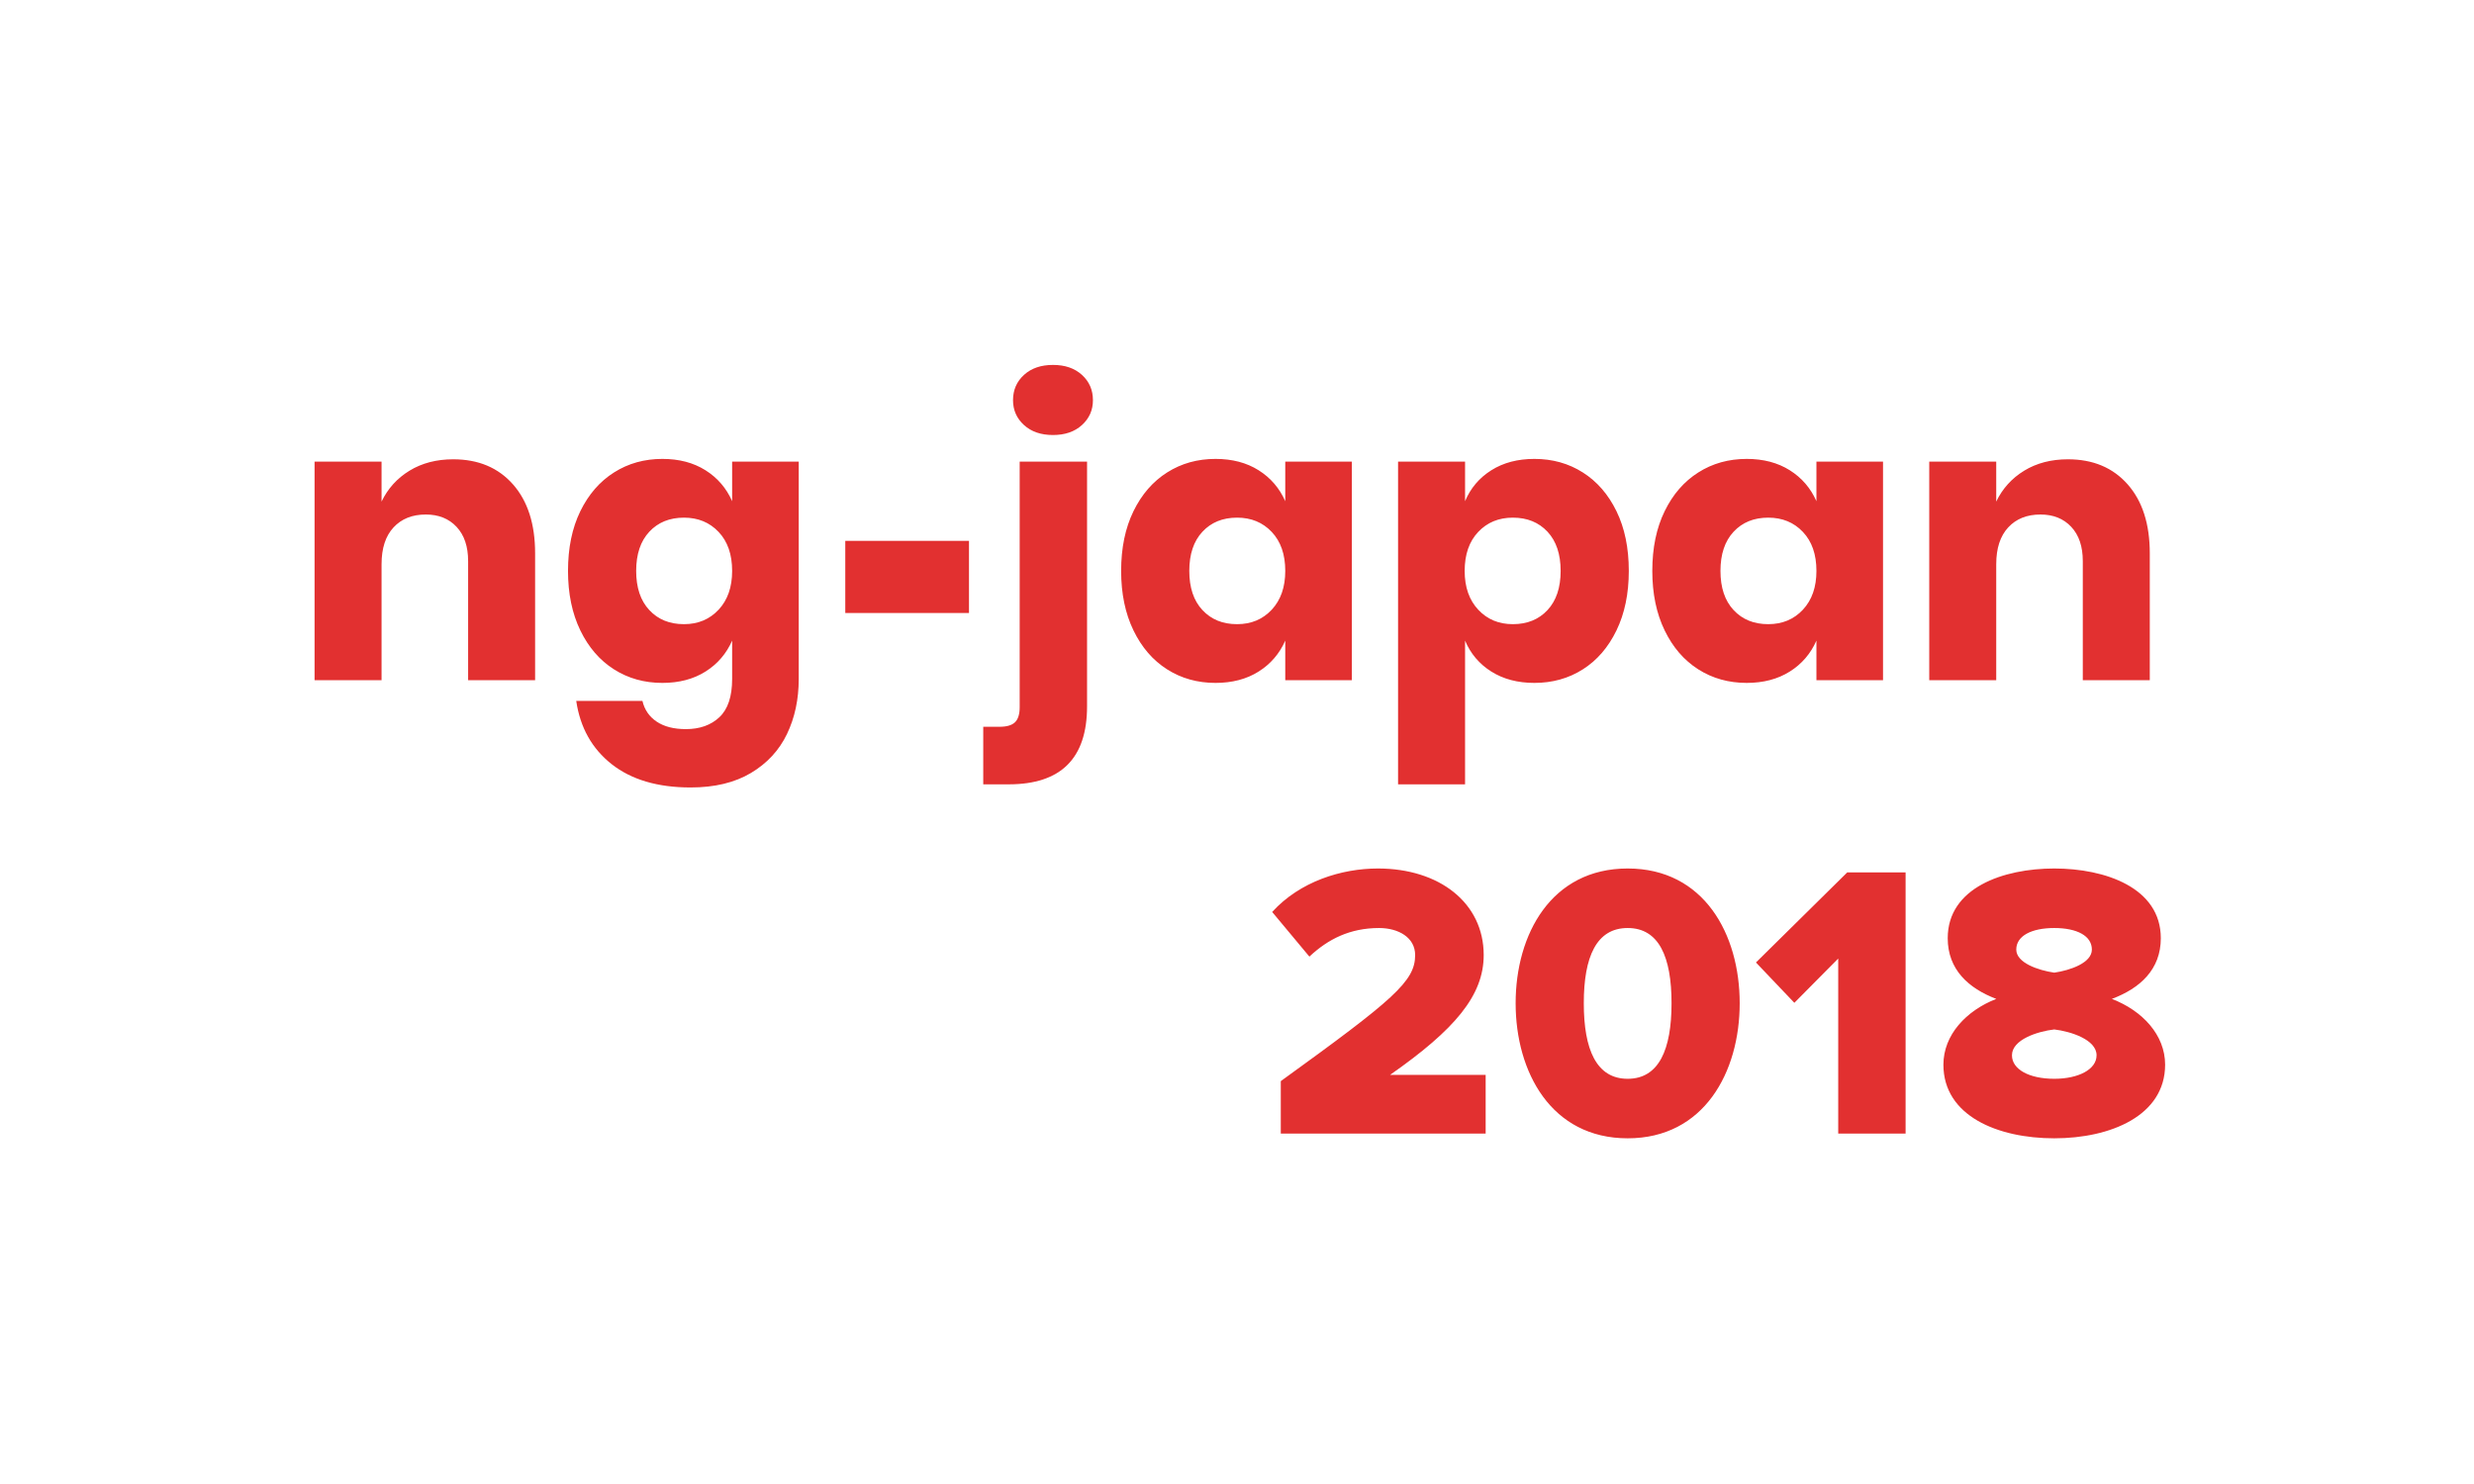 <?xml version="1.0" encoding="UTF-8"?>
<svg width="120px" height="72px" viewBox="0 0 120 72" version="1.1" xmlns="http://www.w3.org/2000/svg" xmlns:xlink="http://www.w3.org/1999/xlink">
    <!-- Generator: Sketch 48.2 (47327) - http://www.bohemiancoding.com/sketch -->
    <title>header__logo</title>
    <desc>Created with Sketch.</desc>
    <defs></defs>
    <g id="PC（EN）" stroke="none" stroke-width="1" fill="none" fill-rule="evenodd" transform="translate(-100, -40)">
        <g id="Firstview">
            <g id="header" transform="translate(100, 40)">
                <g id="header__logo">
                    <rect id="Rectangle" fill="#FFFFFF" x="0" y="0" width="120" height="72"></rect>
                    <g id="text" transform="translate(14, 13)" fill="#E23030">
                        <path d="M10.882,10.5 C11.597,11.311 11.955,12.425 11.955,13.844 L11.955,20 L8.706,20 L8.706,14.224 C8.706,13.515 8.519,12.961 8.146,12.562 C7.772,12.162 7.275,11.963 6.654,11.963 C5.995,11.963 5.473,12.172 5.087,12.59 C4.7,13.008 4.507,13.603 4.507,14.376 L4.507,20 L1.258,20 L1.258,9.398 L4.507,9.398 L4.507,11.336 C4.811,10.703 5.264,10.202 5.865,9.835 C6.467,9.468 7.173,9.284 7.984,9.284 C9.2,9.284 10.166,9.689 10.882,10.5 Z M20.22,9.816 C20.803,10.183 21.233,10.684 21.512,11.317 L21.512,9.398 L24.742,9.398 L24.742,19.943 C24.742,20.931 24.552,21.821 24.172,22.613 C23.792,23.404 23.209,24.034 22.424,24.503 C21.639,24.972 20.663,25.206 19.498,25.206 C17.902,25.206 16.626,24.829 15.669,24.076 C14.713,23.322 14.14,22.299 13.95,21.007 L17.161,21.007 C17.262,21.438 17.493,21.773 17.855,22.014 C18.216,22.255 18.687,22.375 19.27,22.375 C19.941,22.375 20.483,22.182 20.895,21.796 C21.306,21.409 21.512,20.792 21.512,19.943 L21.512,18.081 C21.233,18.714 20.803,19.215 20.22,19.582 C19.637,19.949 18.941,20.133 18.13,20.133 C17.256,20.133 16.474,19.915 15.784,19.477 C15.093,19.04 14.549,18.41 14.149,17.587 C13.75,16.764 13.551,15.801 13.551,14.699 C13.551,13.584 13.75,12.619 14.149,11.802 C14.549,10.984 15.093,10.358 15.784,9.921 C16.474,9.483 17.256,9.265 18.13,9.265 C18.941,9.265 19.637,9.449 20.22,9.816 Z M17.494,12.799 C17.069,13.255 16.857,13.888 16.857,14.699 C16.857,15.51 17.069,16.143 17.494,16.599 C17.918,17.055 18.478,17.283 19.175,17.283 C19.859,17.283 20.419,17.049 20.857,16.58 C21.294,16.111 21.512,15.484 21.512,14.699 C21.512,13.901 21.294,13.271 20.857,12.809 C20.419,12.346 19.859,12.115 19.175,12.115 C18.478,12.115 17.918,12.343 17.494,12.799 Z" id="ng"></path>
                        <rect id="Rectangle-13" x="27" y="13.241" width="6" height="3.5"></rect>
                        <path d="M35.668,7.622 C35.313,7.298 35.136,6.896 35.136,6.415 C35.136,5.921 35.313,5.513 35.668,5.189 C36.023,4.866 36.491,4.705 37.074,4.705 C37.657,4.705 38.125,4.866 38.48,5.189 C38.835,5.513 39.012,5.921 39.012,6.415 C39.012,6.896 38.835,7.298 38.48,7.622 C38.125,7.945 37.657,8.106 37.074,8.106 C36.491,8.106 36.023,7.945 35.668,7.622 Z M33.692,22.261 L34.49,22.261 C34.832,22.261 35.079,22.188 35.231,22.043 C35.383,21.897 35.459,21.653 35.459,21.311 L35.459,9.398 L38.727,9.398 L38.727,21.273 C38.727,23.794 37.46,25.054 34.927,25.054 L33.692,25.054 L33.692,22.261 Z M47.049,9.816 C47.632,10.183 48.062,10.684 48.341,11.317 L48.341,9.398 L51.571,9.398 L51.571,20 L48.341,20 L48.341,18.081 C48.062,18.714 47.632,19.215 47.049,19.582 C46.466,19.949 45.77,20.133 44.959,20.133 C44.085,20.133 43.303,19.915 42.613,19.477 C41.922,19.04 41.378,18.41 40.979,17.587 C40.58,16.764 40.38,15.801 40.38,14.699 C40.38,13.584 40.58,12.619 40.979,11.802 C41.378,10.984 41.922,10.358 42.613,9.921 C43.303,9.483 44.085,9.265 44.959,9.265 C45.77,9.265 46.466,9.449 47.049,9.816 Z M44.323,12.799 C43.898,13.255 43.686,13.888 43.686,14.699 C43.686,15.51 43.898,16.143 44.323,16.599 C44.747,17.055 45.307,17.283 46.004,17.283 C46.688,17.283 47.249,17.049 47.686,16.58 C48.123,16.111 48.341,15.484 48.341,14.699 C48.341,13.901 48.123,13.271 47.686,12.809 C47.249,12.346 46.688,12.115 46.004,12.115 C45.307,12.115 44.747,12.343 44.323,12.799 Z M62.772,9.921 C63.462,10.358 64.007,10.984 64.406,11.802 C64.805,12.619 65.004,13.584 65.004,14.699 C65.004,15.801 64.805,16.764 64.406,17.587 C64.007,18.41 63.462,19.04 62.772,19.477 C62.081,19.915 61.299,20.133 60.425,20.133 C59.614,20.133 58.918,19.949 58.335,19.582 C57.752,19.215 57.328,18.714 57.062,18.081 L57.062,25.054 L53.813,25.054 L53.813,9.398 L57.062,9.398 L57.062,11.317 C57.328,10.684 57.752,10.183 58.335,9.816 C58.918,9.449 59.614,9.265 60.425,9.265 C61.299,9.265 62.081,9.483 62.772,9.921 Z M57.699,12.809 C57.262,13.271 57.043,13.901 57.043,14.699 C57.043,15.484 57.262,16.111 57.699,16.58 C58.136,17.049 58.696,17.283 59.38,17.283 C60.077,17.283 60.637,17.055 61.062,16.599 C61.486,16.143 61.698,15.51 61.698,14.699 C61.698,13.888 61.486,13.255 61.062,12.799 C60.637,12.343 60.077,12.115 59.38,12.115 C58.696,12.115 58.136,12.346 57.699,12.809 Z M72.813,9.816 C73.396,10.183 73.826,10.684 74.105,11.317 L74.105,9.398 L77.335,9.398 L77.335,20 L74.105,20 L74.105,18.081 C73.826,18.714 73.396,19.215 72.813,19.582 C72.23,19.949 71.534,20.133 70.723,20.133 C69.849,20.133 69.067,19.915 68.377,19.477 C67.686,19.04 67.142,18.41 66.743,17.587 C66.344,16.764 66.144,15.801 66.144,14.699 C66.144,13.584 66.344,12.619 66.743,11.802 C67.142,10.984 67.686,10.358 68.377,9.921 C69.067,9.483 69.849,9.265 70.723,9.265 C71.534,9.265 72.23,9.449 72.813,9.816 Z M70.087,12.799 C69.662,13.255 69.45,13.888 69.45,14.699 C69.45,15.51 69.662,16.143 70.087,16.599 C70.511,17.055 71.071,17.283 71.768,17.283 C72.452,17.283 73.013,17.049 73.45,16.58 C73.887,16.111 74.105,15.484 74.105,14.699 C74.105,13.901 73.887,13.271 73.45,12.809 C73.013,12.346 72.452,12.115 71.768,12.115 C71.071,12.115 70.511,12.343 70.087,12.799 Z M89.201,10.5 C89.916,11.311 90.274,12.425 90.274,13.844 L90.274,20 L87.025,20 L87.025,14.224 C87.025,13.515 86.838,12.961 86.465,12.562 C86.091,12.162 85.594,11.963 84.973,11.963 C84.314,11.963 83.792,12.172 83.406,12.59 C83.019,13.008 82.826,13.603 82.826,14.376 L82.826,20 L79.577,20 L79.577,9.398 L82.826,9.398 L82.826,11.336 C83.13,10.703 83.583,10.202 84.185,9.835 C84.786,9.468 85.492,9.284 86.303,9.284 C87.519,9.284 88.485,9.689 89.201,10.5 Z" id="japan"></path>
                        <path d="M58.061,42 L48.124,42 L48.124,39.454 C53.615,35.483 54.641,34.609 54.641,33.336 C54.641,32.481 53.824,32.025 52.893,32.025 C51.487,32.025 50.423,32.557 49.511,33.412 L47.706,31.246 C49.055,29.764 51.069,29.137 52.836,29.137 C55.819,29.137 57.966,30.809 57.966,33.336 C57.966,35.293 56.579,36.946 53.425,39.15 L58.061,39.15 L58.061,42 Z M64.949,42.228 C61.244,42.228 59.515,39.017 59.515,35.673 C59.515,32.329 61.244,29.137 64.949,29.137 C68.654,29.137 70.383,32.329 70.383,35.673 C70.383,39.017 68.654,42.228 64.949,42.228 Z M64.949,39.34 C66.469,39.34 67.077,37.915 67.077,35.673 C67.077,33.431 66.469,32.025 64.949,32.025 C63.429,32.025 62.821,33.431 62.821,35.673 C62.821,37.915 63.429,39.34 64.949,39.34 Z M78.43,42 L75.162,42 L75.162,33.507 L73.034,35.654 L71.172,33.697 L75.599,29.327 L78.43,29.327 L78.43,42 Z M85.641,42.228 C82.905,42.228 80.264,41.145 80.264,38.656 C80.264,37.212 81.366,36.034 82.829,35.464 C81.48,34.951 80.473,34.039 80.473,32.519 C80.473,30.068 83.171,29.137 85.641,29.137 C88.111,29.137 90.809,30.068 90.809,32.519 C90.809,34.039 89.802,34.951 88.434,35.464 C89.916,36.034 91.018,37.212 91.018,38.656 C91.018,41.126 88.377,42.228 85.641,42.228 Z M85.641,34.191 C86.42,34.077 87.465,33.716 87.465,33.07 C87.465,32.405 86.743,32.025 85.641,32.025 C84.539,32.025 83.798,32.405 83.798,33.07 C83.798,33.716 84.862,34.077 85.641,34.191 Z M85.641,39.34 C86.819,39.34 87.693,38.884 87.693,38.2 C87.693,37.44 86.439,37.041 85.641,36.946 C84.824,37.041 83.589,37.44 83.589,38.2 C83.589,38.884 84.425,39.34 85.641,39.34 Z" id="2018"></path>
                    </g>
                </g>
            </g>
        </g>
    </g>
</svg>